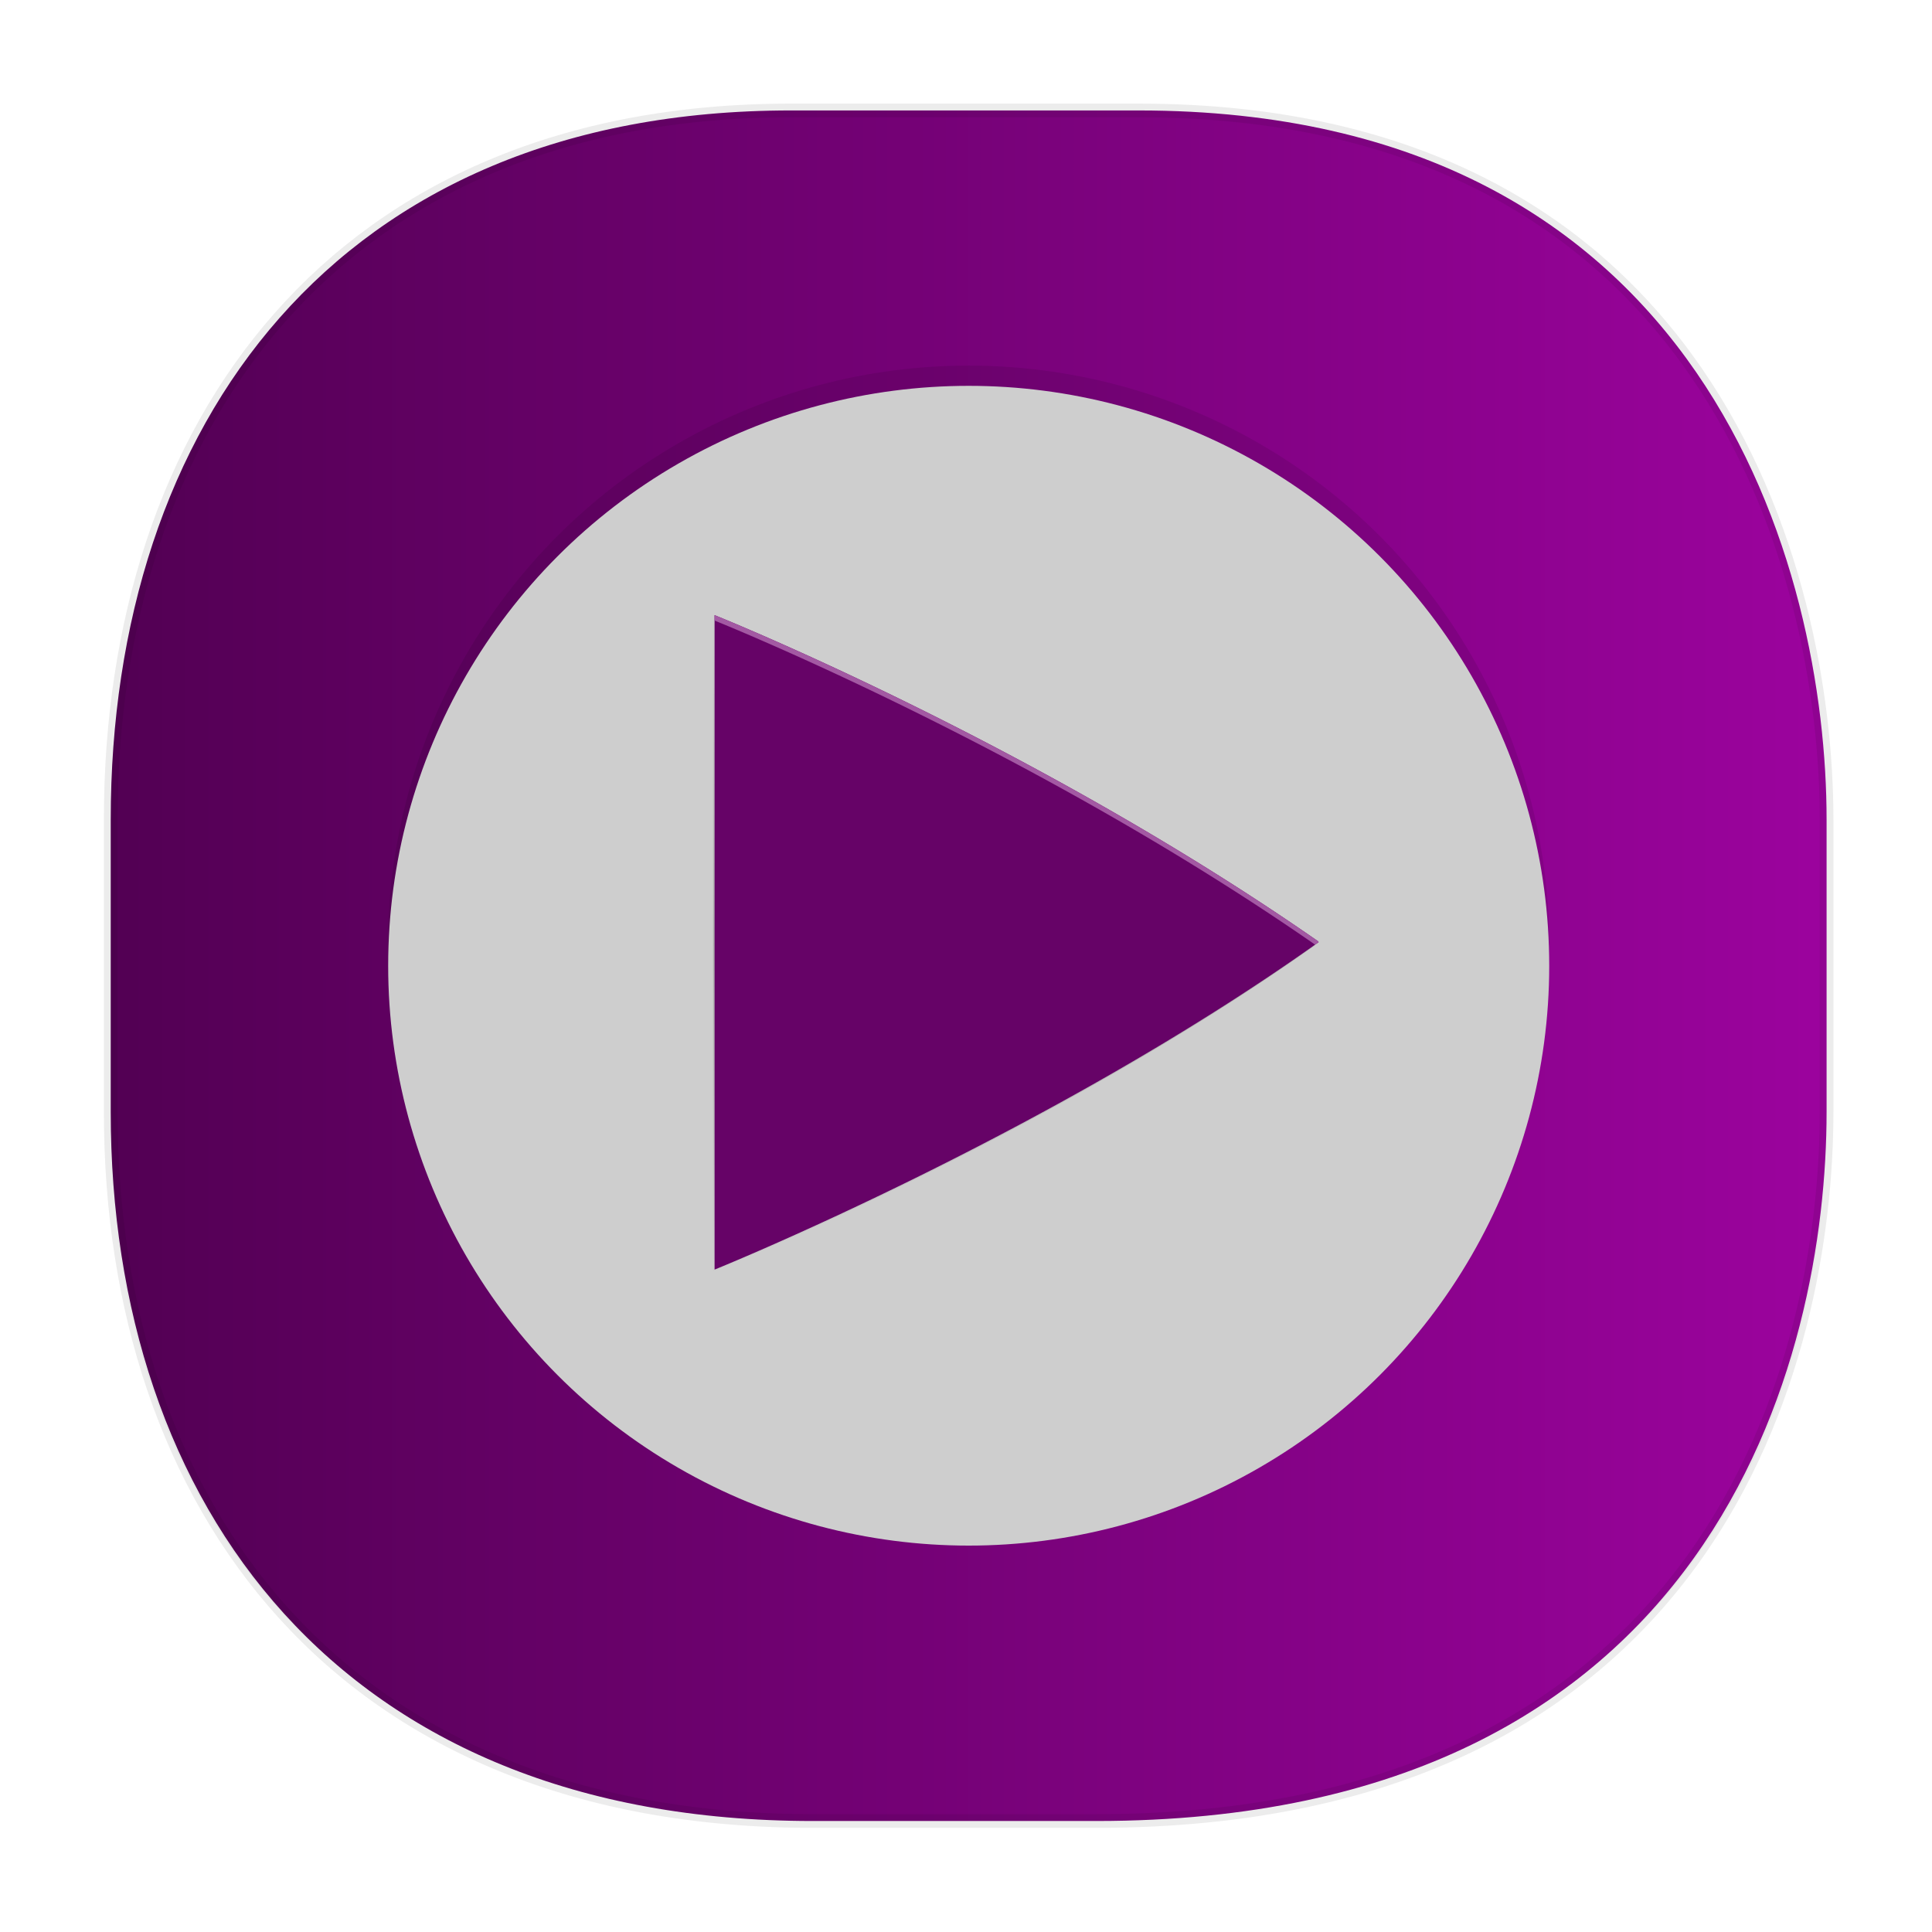 <svg xmlns:osb="http://www.openswatchbook.org/uri/2009/osb" xmlns="http://www.w3.org/2000/svg" xmlns:xlink="http://www.w3.org/1999/xlink" width="48" height="48" version="1.1" id="svg38"><defs id="defs22"><linearGradient id="linearGradient4488"><stop id="stop4490" offset="0" stop-color="#000" stop-opacity=".047"/><stop id="stop4492" offset="1" stop-color="#000" stop-opacity="0"/></linearGradient><style id="style4511"/><style id="style4511-26"/><style id="style4511-9"/><style id="style4552"/><style id="style4511-2"/><linearGradient xlink:href="#linearGradient4488" id="linearGradient4540" gradientUnits="userSpaceOnUse" gradientTransform="matrix(.309 0 0 .304 -64.017 1.994)" x1="288.112" y1="141.785" x2="287.575" y2="79.008"/><linearGradient osb:paint="solid" id="linearGradient5293"><stop id="stop5295" offset="0" stop-color="#9a89c0" stop-opacity="1"/></linearGradient><linearGradient xlink:href="#linearGradient4245" id="linearGradient1535" x1="2.583" y1="23.586" x2="44.83" y2="23.586" gradientUnits="userSpaceOnUse" gradientTransform="matrix(1.017 0 0 1.019 -.045 -.052)"/><linearGradient id="linearGradient4245"><stop offset="0" id="stop4241" stop-color="#520053" stop-opacity="1"/><stop offset="1" id="stop4243" stop-color="#9c039e" stop-opacity="1"/></linearGradient><linearGradient gradientUnits="userSpaceOnUse" y2="375" x2="256" y1="138" x1="256" id="linearGradient4413" xlink:href="#linearGradient4295"/><linearGradient id="linearGradient4295"><stop id="stop4260" offset="0" stop-color="#000" stop-opacity="0"/><stop offset=".505" id="stop4262" stop-color="#000" stop-opacity="1"/><stop id="stop4264" offset="1" stop-color="#000" stop-opacity="0"/></linearGradient><filter height="1.181" y="-.091" width="1.204" x="-.102" id="filter4415" color-interpolation-filters="sRGB"><feGaussianBlur id="feGaussianBlur4417" stdDeviation="9.064"/></filter><filter height="1.023" y="-.011" width="1.026" x="-.013" id="filter4460" color-interpolation-filters="sRGB"><feGaussianBlur id="feGaussianBlur4462" stdDeviation="1.133"/></filter><filter height="1.096" y="-.048" width="1.096" x="-.048" id="filter1555" color-interpolation-filters="sRGB"><feGaussianBlur id="feGaussianBlur1557" stdDeviation=".794"/></filter></defs><style id="style4485" type="text/css"/><g id="g1528" fill-opacity="1"><path d="M2.75 26.22v1.67c0 9.573 5.68 17.281 17.44 17.281h7.05c15.392 0 18.143-11.322 18.143-17.282v-1.668c0 5.96-2.75 17.282-18.143 17.282h-7.05c-11.76 0-17.44-7.708-17.44-17.282z" id="path4516" opacity="1" fill="url(#linearGradient4540)" stroke="none" stroke-width="1.109" stroke-linecap="square" stroke-linejoin="bevel" stroke-miterlimit="4" stroke-dasharray="none" stroke-dashoffset="0" stroke-opacity=".078"/><path d="M19.649 2.744h8.64c14.146 0 17.092 11.465 17.092 17.618v7.262c0 6.075-2.75 17.618-18.141 17.618h-7.05c-11.76 0-17.439-7.858-17.439-17.618v-7.262c0-9.76 5.564-17.618 16.898-17.618z" id="path4518" opacity="1" fill="url(#linearGradient1535)" stroke="#000" stroke-width=".34" stroke-linecap="square" stroke-linejoin="bevel" stroke-miterlimit="4" stroke-dasharray="none" stroke-dashoffset="0" stroke-opacity=".078"/><g transform="translate(57.153 -.407)" id="g1516" stroke="none"><circle r="19.844" cy="262.635" cx="33.867" id="circle1541" transform="matrix(.727 0 0 .726 -57.71 -166.776)" opacity=".3" fill="#000" stroke-width="3.035" stroke-linecap="round" stroke-linejoin="bevel" stroke-miterlimit="4" stroke-dasharray="none" stroke-opacity="1" filter="url(#filter1555)"/><ellipse id="path1539" cx="-33.086" cy="24.4" rx="14.423" ry="14.407" opacity="1" fill="#cecece" stroke-width="2.204" stroke-linecap="round" stroke-linejoin="bevel" stroke-miterlimit="4" stroke-dasharray="none" stroke-opacity="1"/><g id="g1983" transform="matrix(.727 0 0 .726 -58.969 -166.844)" color="#000" visibility="visible" fill-rule="nonzero"><path transform="translate(12.415 238.731) scale(.093)" style="marker:none" d="M155.411 138v240s121.725-49.198 221.19-120.076c0-.022-.012-.04-.025-.064a.456.456 0 0 0-.045-.079.611.611 0 0 1-.05-.079.165.165 0 0 1-.026-.075C271.54 184.488 155.411 138 155.411 138z" id="path4405" display="inline" overflow="visible" opacity=".4" fill="url(#linearGradient4413)" stroke-width="6" filter="url(#filter4415)" enable-background="accumulate"/><path transform="translate(12.415 238.731) scale(.093)" style="marker:none" d="M155.411 138v240s121.725-49.198 221.19-120.076c0-.022-.012-.04-.025-.064a.456.456 0 0 0-.045-.079.611.611 0 0 1-.05-.079.165.165 0 0 1-.026-.075C271.54 184.488 155.411 138 155.411 138z" id="path4454" display="inline" overflow="visible" opacity=".1" fill="#000" stroke-width="6" filter="url(#filter4460)" enable-background="accumulate"/><path id="path4360" d="M26.918 251.423v22.398s11.36-4.591 20.643-11.206l-.003-.006a.022.022 0 0 0-.004-.007l-.004-.007-.003-.007c-9.791-6.825-20.629-11.164-20.629-11.164z" style="marker:none" display="inline" overflow="visible" fill="#660367" stroke-width=".56" enable-background="accumulate"/><path id="path4472" d="M26.918 251.423v.187s10.764 4.308 20.522 11.09l.12-.085-.002-.006a.022.022 0 0 0-.004-.007l-.005-.007-.002-.007c-9.791-6.825-20.629-11.164-20.629-11.164z" style="marker:none" display="inline" overflow="visible" fill="#a359a3" stroke-width=".56" enable-background="accumulate"/></g></g></g></svg>